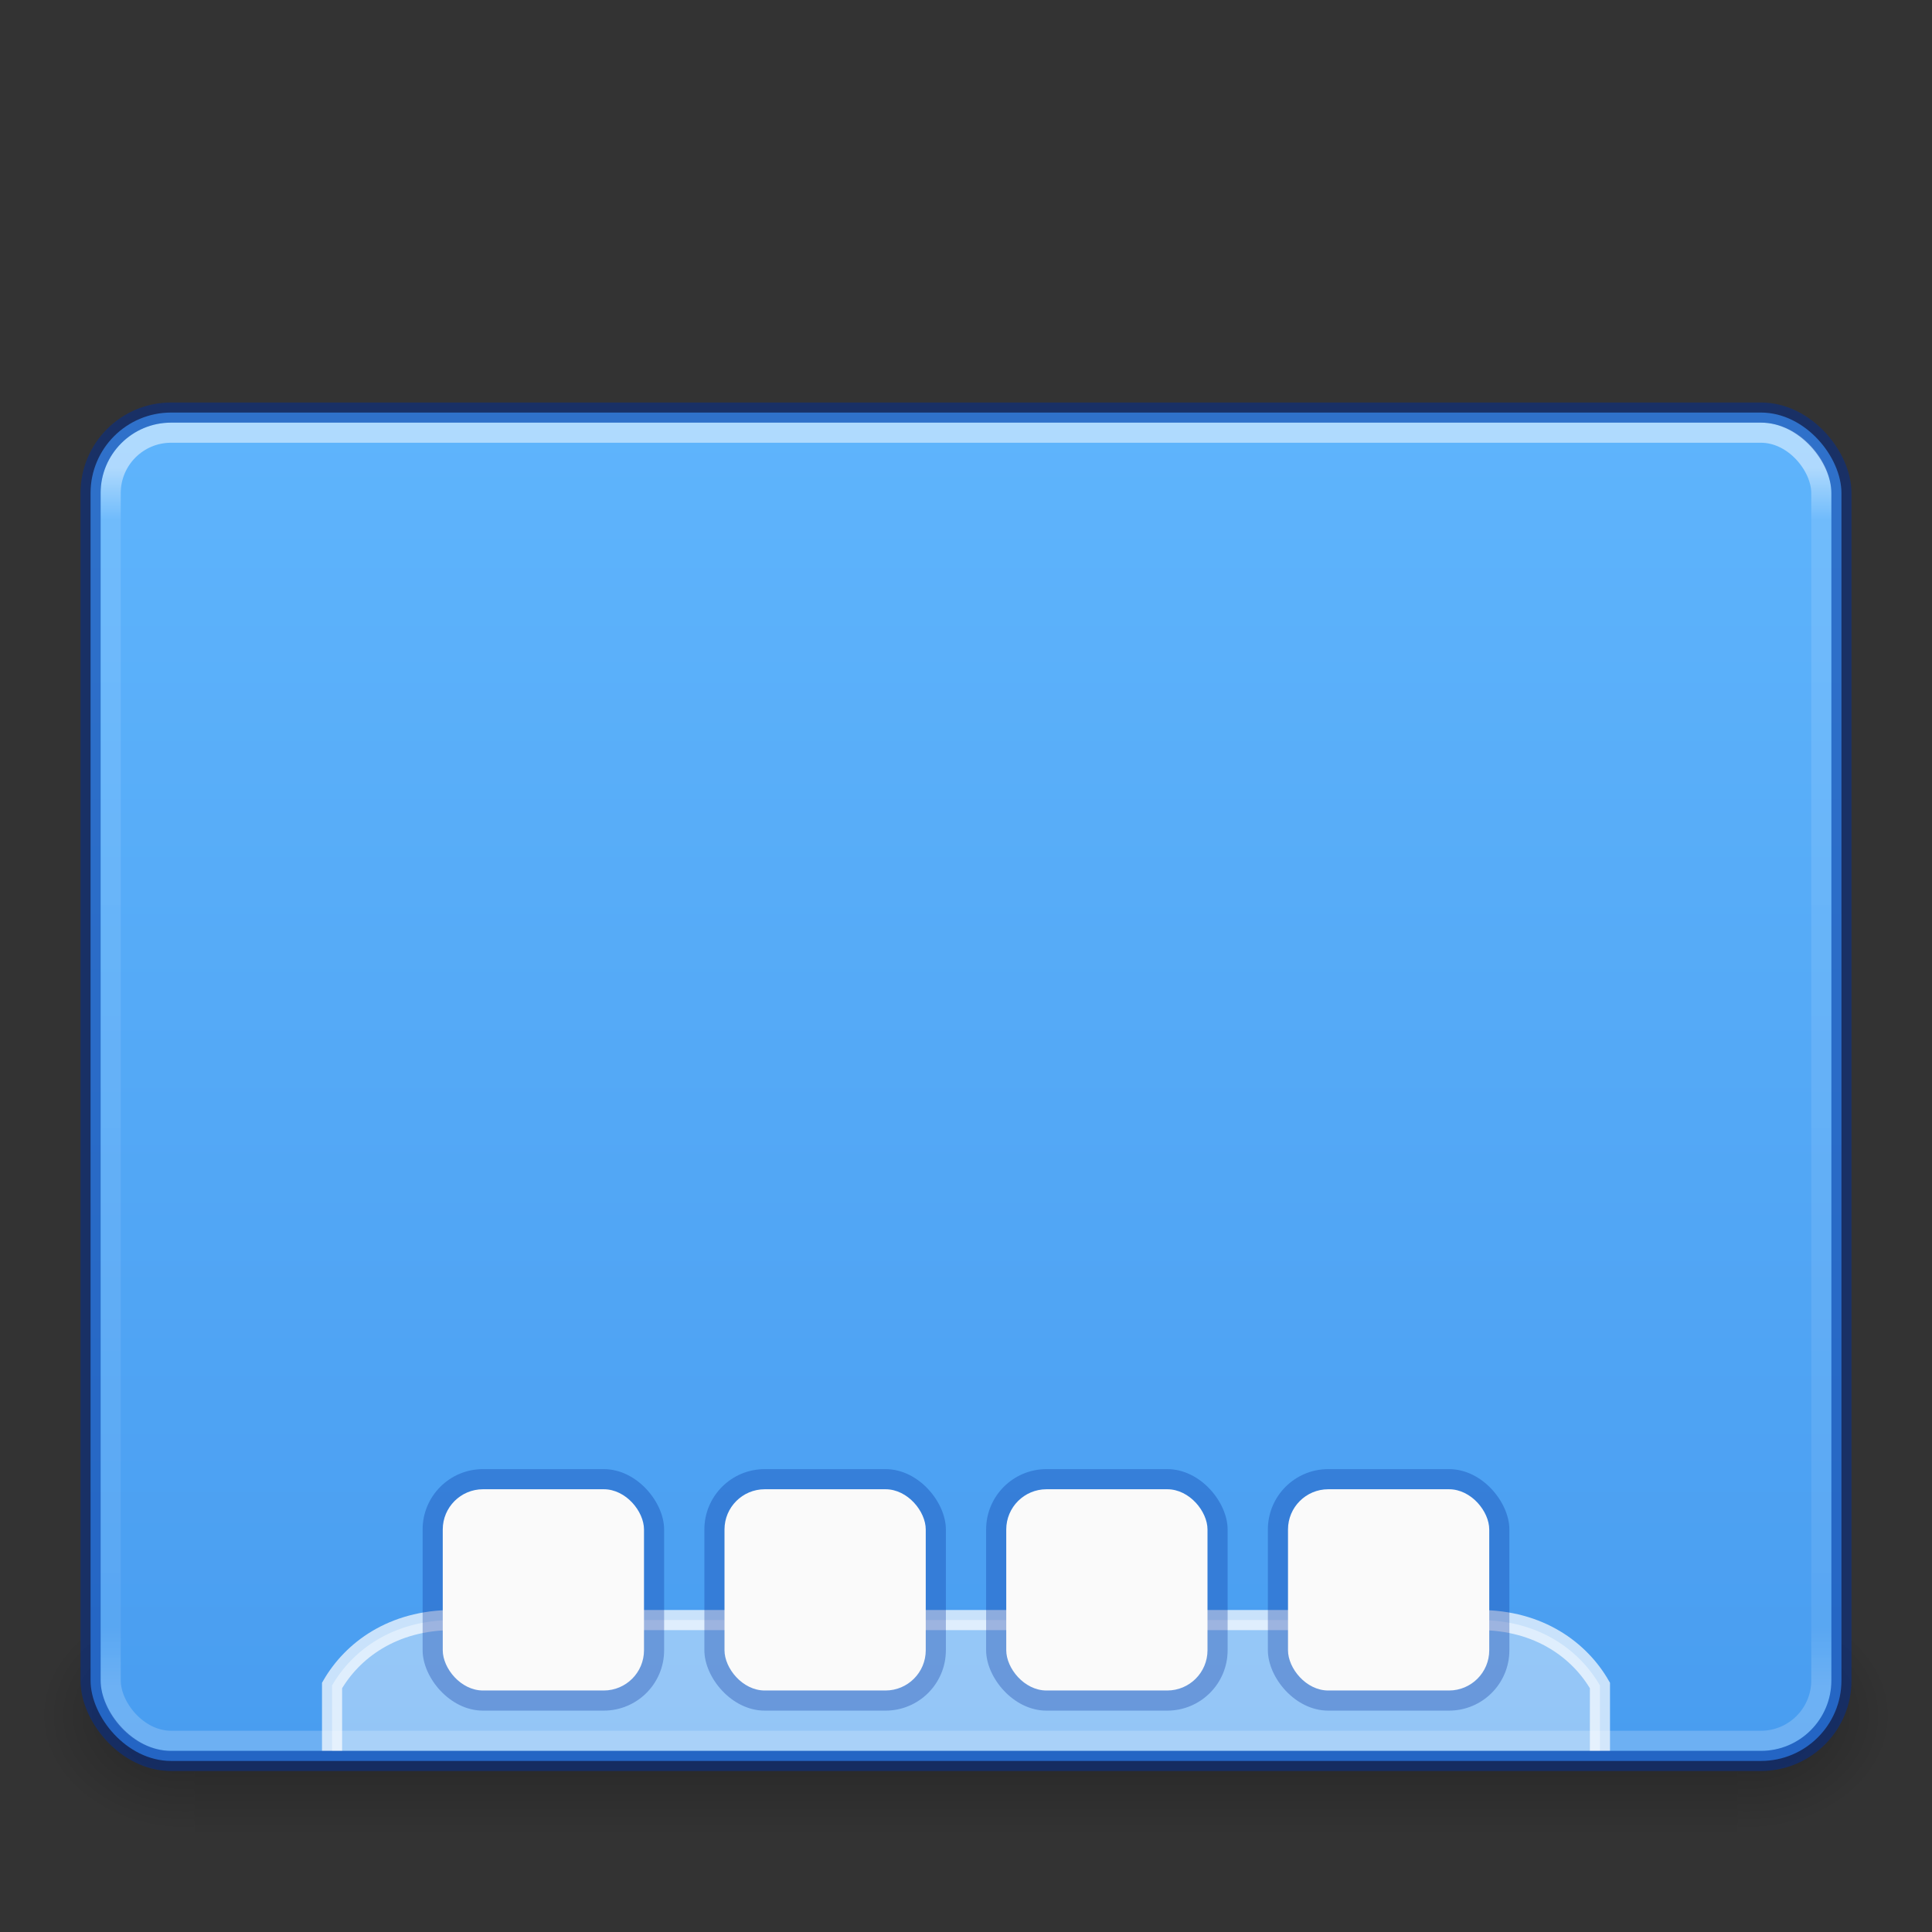 <?xml version="1.0" encoding="UTF-8" standalone="no"?>
<svg
   version="1.0"
   width="96"
   height="96"
   id="svg9481"
   sodipodi:docname="user-desktop.svg"
   inkscape:version="1.2.2 (b0a8486541, 2022-12-01)"
   xmlns:inkscape="http://www.inkscape.org/namespaces/inkscape"
   xmlns:sodipodi="http://sodipodi.sourceforge.net/DTD/sodipodi-0.dtd"
   xmlns:xlink="http://www.w3.org/1999/xlink"
   xmlns="http://www.w3.org/2000/svg"
   xmlns:svg="http://www.w3.org/2000/svg"
   xmlns:rdf="http://www.w3.org/1999/02/22-rdf-syntax-ns#"
   xmlns:cc="http://creativecommons.org/ns#"
   xmlns:dc="http://purl.org/dc/elements/1.1/">
  <rect width="100%" height="100%" fill="#333333" stroke="none"/>
  <sodipodi:namedview
     id="namedview50"
     pagecolor="#ffffff"
     bordercolor="#666666"
     borderopacity="1.0"
     inkscape:pageshadow="2"
     inkscape:pageopacity="0.0"
     inkscape:pagecheckerboard="0"
     showgrid="false"
     inkscape:zoom="3.9999998"
     inkscape:cx="3.6250002"
     inkscape:cy="82.625004"
     inkscape:window-width="1319"
     inkscape:window-height="980"
     inkscape:window-x="599"
     inkscape:window-y="38"
     inkscape:window-maximized="0"
     inkscape:current-layer="svg9481"
     showguides="false"
     inkscape:snap-object-midpoints="true"
     inkscape:document-rotation="0"
     inkscape:showpageshadow="2"
     inkscape:deskcolor="#d1d1d1" />
  <defs
     id="defs9483">
    <linearGradient
       id="linearGradient5048-7">
      <stop
         id="stop5050-5"
         style="stop-color:#000000;stop-opacity:0"
         offset="0" />
      <stop
         id="stop5056-9"
         style="stop-color:#000000;stop-opacity:1"
         offset="0.5" />
      <stop
         id="stop5052-6"
         style="stop-color:#000000;stop-opacity:0"
         offset="1" />
    </linearGradient>
    <linearGradient
       id="linearGradient5060-6">
      <stop
         id="stop5062-3"
         style="stop-color:#000000;stop-opacity:1"
         offset="0" />
      <stop
         id="stop5064-1"
         style="stop-color:#000000;stop-opacity:0"
         offset="1" />
    </linearGradient>
    <linearGradient
       gradientUnits="userSpaceOnUse"
       y2="101.823"
       x2="33.169"
       y1="-5.185"
       x1="33.169"
       id="linearGradient850"
       xlink:href="#linearGradient848"
       gradientTransform="matrix(1.475,0,0,1.314,0.814,10.647)" />
    <linearGradient
       id="linearGradient848">
      <stop
         id="stop844"
         offset="0"
         style="stop-color:#64baff;stop-opacity:1" />
      <stop
         id="stop846"
         offset="1"
         style="stop-color:#3689e6;stop-opacity:1" />
    </linearGradient>
    <linearGradient
       x1="24"
       y1="6.271"
       x2="24"
       y2="41.729"
       id="linearGradient3141"
       xlink:href="#linearGradient3924"
       gradientUnits="userSpaceOnUse"
       gradientTransform="matrix(2.269,0,0,1.709,-6.463,12.538)" />
    <linearGradient
       id="linearGradient3924">
      <stop
         id="stop3926"
         style="stop-color:#ffffff;stop-opacity:1"
         offset="0" />
      <stop
         id="stop3928"
         style="stop-color:#ffffff;stop-opacity:0.235"
         offset="0.042" />
      <stop
         id="stop3930"
         style="stop-color:#ffffff;stop-opacity:0.157"
         offset="0.951" />
      <stop
         id="stop3932"
         style="stop-color:#ffffff;stop-opacity:0.392"
         offset="1" />
    </linearGradient>
    <linearGradient
       inkscape:collect="always"
       xlink:href="#linearGradient5048-7"
       id="linearGradient15728"
       gradientUnits="userSpaceOnUse"
       gradientTransform="matrix(0.159,0,0,0.049,-9.387,61.383)"
       x1="302.857"
       y1="366.648"
       x2="302.857"
       y2="609.505" />
    <radialGradient
       inkscape:collect="always"
       xlink:href="#linearGradient5060-6"
       id="radialGradient15730"
       gradientUnits="userSpaceOnUse"
       gradientTransform="matrix(0.062,0,0,0.049,49.221,61.383)"
       cx="605.714"
       cy="486.648"
       fx="605.714"
       fy="486.648"
       r="117.143" />
    <radialGradient
       inkscape:collect="always"
       xlink:href="#linearGradient5060-6"
       id="radialGradient15732"
       gradientUnits="userSpaceOnUse"
       gradientTransform="matrix(-0.062,0,0,0.049,46.779,61.383)"
       cx="605.714"
       cy="486.648"
       fx="605.714"
       fy="486.648"
       r="117.143" />
  </defs>
  <rect
     style="display:inline;overflow:visible;visibility:visible;opacity:0.3;fill:url(#linearGradient15728);fill-opacity:1;fill-rule:nonzero;stroke:none;stroke-width:0.997;marker:none"
     id="rect15710"
     y="79.5"
     x="9.667"
     height="12"
     width="76.667" />
  <path
     style="display:inline;overflow:visible;visibility:visible;opacity:0.3;fill:url(#radialGradient15730);fill-opacity:1;fill-rule:nonzero;stroke:none;stroke-width:0.997;marker:none"
     id="path15712"
     d="m 86.333,79.5 c 0,0 0,11.999 0,11.999 C 89.505,91.522 94,88.811 94,85.499 94,82.187 90.461,79.5 86.333,79.5 Z" />
  <path
     style="display:inline;overflow:visible;visibility:visible;opacity:0.3;fill:url(#radialGradient15732);fill-opacity:1;fill-rule:nonzero;stroke:none;stroke-width:0.997;marker:none"
     id="path15714"
     d="m 9.667,79.5 c 0,0 0,11.999 0,11.999 C 6.495,91.522 2,88.811 2,85.499 2,82.187 5.539,79.5 9.667,79.5 Z" />
  <rect
     style="color:#000000;display:inline;overflow:visible;visibility:visible;fill:url(#linearGradient850);fill-opacity:1;fill-rule:nonzero;stroke:none;stroke-width:1;stroke-linecap:round;stroke-linejoin:round;stroke-miterlimit:4;stroke-dasharray:none;stroke-dashoffset:0;stroke-opacity:1;marker:none;enable-background:accumulate"
     id="rect5505-21-3-8-5-2"
     y="20.5"
     x="4.5"
     ry="4"
     rx="4"
     height="67"
     width="87" />
  <rect
     style="opacity:0.5;fill:none;stroke:url(#linearGradient3141);stroke-width:1;stroke-linecap:round;stroke-linejoin:round;stroke-miterlimit:4;stroke-dasharray:none;stroke-dashoffset:0;stroke-opacity:1"
     id="rect6741-7"
     y="21.5"
     x="5.5"
     ry="3"
     rx="3"
     height="65"
     width="85" />
  <path
     d="M 79.5,87 79.5,83.75 C 78.501,82.019 76.503,80.5 73.5,80.5 H 22.5 c -3.004,0 -5.002,1.522 -6,3.25 l 2.22e-4,3.25"
     id="path16461"
     style="opacity:0.7;fill:#ffffff;fill-opacity:0.588;stroke:#ffffff;stroke-width:1px;stroke-linecap:butt;stroke-linejoin:miter;stroke-opacity:1"
     sodipodi:nodetypes="ccsscc" />
  <rect
     style="color:#000000;clip-rule:nonzero;display:inline;overflow:visible;visibility:visible;opacity:0.5;isolation:auto;mix-blend-mode:normal;color-interpolation:sRGB;color-interpolation-filters:linearRGB;solid-color:#000000;solid-opacity:1;fill:#000000;fill-opacity:0;fill-rule:nonzero;stroke:#002e99;stroke-width:1;stroke-linecap:round;stroke-linejoin:round;stroke-miterlimit:4;stroke-dasharray:none;stroke-dashoffset:0;stroke-opacity:1;marker:none;color-rendering:auto;image-rendering:auto;shape-rendering:auto;text-rendering:auto;enable-background:accumulate"
     id="rect5505-21-3-8-9-1-1"
     y="20.5"
     x="4.5"
     ry="4"
     rx="4"
     height="67"
     width="87" />
  <rect
     style="opacity:0.3;vector-effect:none;fill:#002e99;fill-opacity:1;stroke:none;stroke-width:1;stroke-linecap:round;stroke-linejoin:round;stroke-miterlimit:4;stroke-dasharray:none;stroke-dashoffset:0;stroke-opacity:1;marker:none"
     id="rect16441"
     width="12"
     height="12"
     x="21"
     y="73"
     rx="3"
     ry="3" />
  <rect
     style="vector-effect:none;fill:#fafafa;fill-opacity:1;stroke:none;stroke-width:1;stroke-linecap:round;stroke-linejoin:round;stroke-miterlimit:4;stroke-dasharray:none;stroke-dashoffset:0;stroke-opacity:1;marker:none"
     id="rect16451"
     width="10"
     height="10"
     x="22"
     y="74"
     rx="2"
     ry="2" />
  <rect
     style="opacity:0.3;vector-effect:none;fill:#002e99;fill-opacity:1;stroke:none;stroke-width:1;stroke-linecap:round;stroke-linejoin:round;stroke-miterlimit:4;stroke-dasharray:none;stroke-dashoffset:0;stroke-opacity:1;marker:none"
     id="rect26261"
     width="12"
     height="12"
     x="35"
     y="73"
     rx="3"
     ry="3" />
  <rect
     style="vector-effect:none;fill:#fafafa;fill-opacity:1;stroke:none;stroke-width:1;stroke-linecap:round;stroke-linejoin:round;stroke-miterlimit:4;stroke-dasharray:none;stroke-dashoffset:0;stroke-opacity:1;marker:none"
     id="rect26263"
     width="10"
     height="10"
     x="36"
     y="74"
     rx="2"
     ry="2" />
  <rect
     style="opacity:0.3;vector-effect:none;fill:#002e99;fill-opacity:1;stroke:none;stroke-width:1;stroke-linecap:round;stroke-linejoin:round;stroke-miterlimit:4;stroke-dasharray:none;stroke-dashoffset:0;stroke-opacity:1;marker:none"
     id="rect26265"
     width="12"
     height="12"
     x="49"
     y="73"
     rx="3"
     ry="3" />
  <rect
     style="vector-effect:none;fill:#fafafa;fill-opacity:1;stroke:none;stroke-width:1;stroke-linecap:round;stroke-linejoin:round;stroke-miterlimit:4;stroke-dasharray:none;stroke-dashoffset:0;stroke-opacity:1;marker:none"
     id="rect26267"
     width="10"
     height="10"
     x="50"
     y="74"
     rx="2"
     ry="2" />
  <rect
     style="opacity:0.3;vector-effect:none;fill:#002e99;fill-opacity:1;stroke:none;stroke-width:1;stroke-linecap:round;stroke-linejoin:round;stroke-miterlimit:4;stroke-dasharray:none;stroke-dashoffset:0;stroke-opacity:1;marker:none"
     id="rect26269"
     width="12"
     height="12"
     x="63"
     y="73"
     rx="3"
     ry="3" />
  <rect
     style="vector-effect:none;fill:#fafafa;fill-opacity:1;stroke:none;stroke-width:1;stroke-linecap:round;stroke-linejoin:round;stroke-miterlimit:4;stroke-dasharray:none;stroke-dashoffset:0;stroke-opacity:1;marker:none"
     id="rect26271"
     width="10"
     height="10"
     x="64"
     y="74"
     rx="2"
     ry="2" />
</svg>

